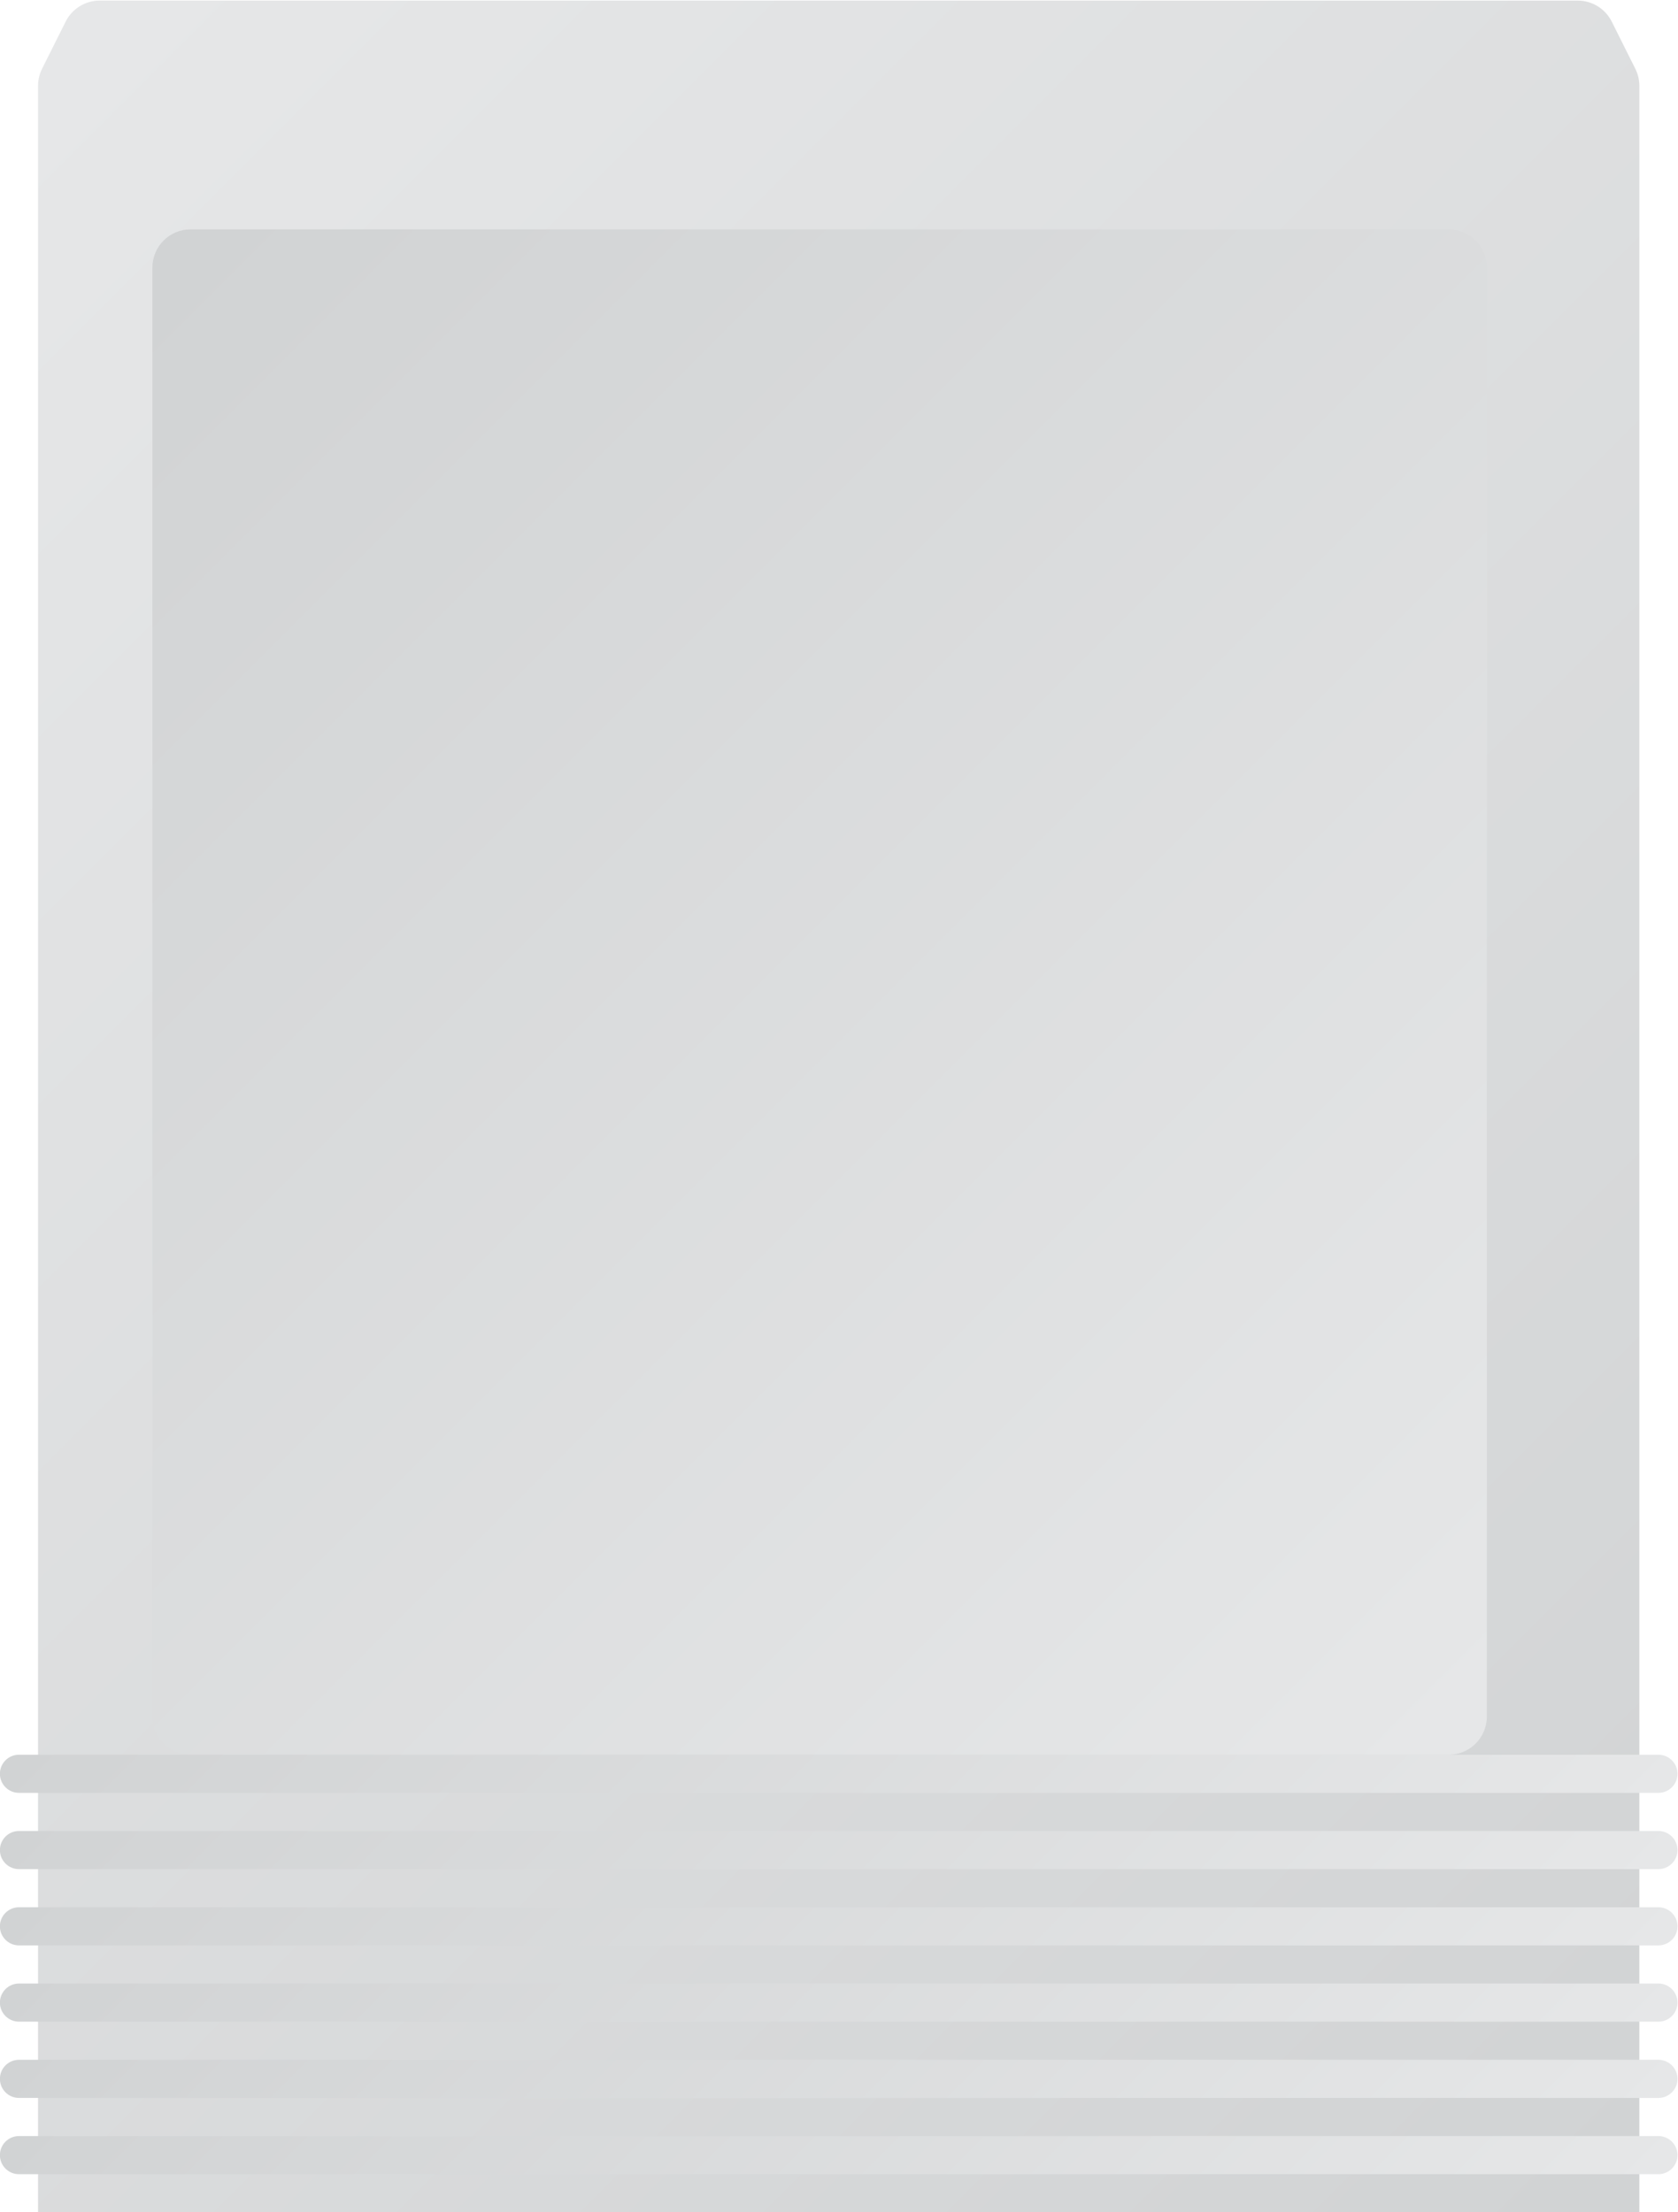 <?xml version="1.0" encoding="UTF-8" standalone="no"?>
<svg
   xmlns:dc="http://purl.org/dc/elements/1.1/"
   xmlns:cc="http://creativecommons.org/ns#"
   xmlns:rdf="http://www.w3.org/1999/02/22-rdf-syntax-ns#"
   xmlns:svg="http://www.w3.org/2000/svg"
   xmlns="http://www.w3.org/2000/svg"
   viewBox="0 0 234.667 309.333"
   height="309.333"
   width="234.667"
   xml:space="preserve"
   id="svg2"
   version="1.1"><defs
     id="defs6"><clipPath
       id="clipPath18"
       clipPathUnits="userSpaceOnUse"><path
         id="path16"
         d="m 50.472,244 c -1.515,0 -2.9,-0.856 -3.577,-2.21 v 0 l -2.473,-4.945 C 44.144,236.289 44,235.677 44,235.056 v 0 V 12 h 168 v 223.056 c 0,0.621 -0.145,1.233 -0.422,1.789 v 0 l -2.473,4.945 c -0.678,1.354 -2.062,2.21 -3.576,2.21 v 0 z" /></clipPath><linearGradient
       id="linearGradient28"
       spreadMethod="pad"
       gradientTransform="matrix(197.592,-197.592,-197.592,-197.592,29.204,224.389)"
       gradientUnits="userSpaceOnUse"
       y2="0"
       x2="1"
       y1="0"
       x1="0"><stop
         id="stop24"
         offset="0"
         style="stop-opacity:1;stop-color:#e6e7e8" /><stop
         id="stop26"
         offset="1"
         style="stop-opacity:1;stop-color:#d1d3d4" /></linearGradient><clipPath
       id="clipPath38"
       clipPathUnits="userSpaceOnUse"><path
         id="path36"
         d="m 60,220 c -2.209,0 -4,-1.791 -4,-4 v 0 -152 c 0,-2.209 1.791,-4 4,-4 v 0 h 132 c 2.209,0 4,1.791 4,4 v 0 152 c 0,2.209 -1.791,4 -4,4 v 0 z" /></clipPath><linearGradient
       id="linearGradient48"
       spreadMethod="pad"
       gradientTransform="matrix(-147.657,147.657,147.657,147.657,199.828,66.172)"
       gradientUnits="userSpaceOnUse"
       y2="0"
       x2="1"
       y1="0"
       x1="0"><stop
         id="stop44"
         offset="0"
         style="stop-opacity:1;stop-color:#e6e7e8" /><stop
         id="stop46"
         offset="1"
         style="stop-opacity:1;stop-color:#d1d3d4" /></linearGradient><clipPath
       id="clipPath58"
       clipPathUnits="userSpaceOnUse"><path
         id="path56"
         d="m 42,52 c -1.105,0 -2,-0.895 -2,-2 v 0 c 0,-1.105 0.895,-2 2,-2 v 0 h 172 c 1.104,0 2,0.895 2,2 v 0 c 0,1.105 -0.896,2 -2,2 v 0 z" /></clipPath><linearGradient
       id="linearGradient68"
       spreadMethod="pad"
       gradientTransform="matrix(-88.828,88.828,88.828,88.828,172.414,5.586)"
       gradientUnits="userSpaceOnUse"
       y2="0"
       x2="1"
       y1="0"
       x1="0"><stop
         id="stop64"
         offset="0"
         style="stop-opacity:1;stop-color:#e6e7e8" /><stop
         id="stop66"
         offset="1"
         style="stop-opacity:1;stop-color:#d1d3d4" /></linearGradient><clipPath
       id="clipPath78"
       clipPathUnits="userSpaceOnUse"><path
         id="path76"
         d="m 42,60 c -1.105,0 -2,-0.895 -2,-2 v 0 c 0,-1.105 0.895,-2 2,-2 v 0 h 172 c 1.104,0 2,0.895 2,2 v 0 c 0,1.105 -0.896,2 -2,2 v 0 z" /></clipPath><linearGradient
       id="linearGradient88"
       spreadMethod="pad"
       gradientTransform="matrix(-88.828,88.828,88.828,88.828,172.414,13.586)"
       gradientUnits="userSpaceOnUse"
       y2="0"
       x2="1"
       y1="0"
       x1="0"><stop
         id="stop84"
         offset="0"
         style="stop-opacity:1;stop-color:#e6e7e8" /><stop
         id="stop86"
         offset="1"
         style="stop-opacity:1;stop-color:#d1d3d4" /></linearGradient><clipPath
       id="clipPath98"
       clipPathUnits="userSpaceOnUse"><path
         id="path96"
         d="m 42,44 c -1.105,0 -2,-0.895 -2,-2 v 0 c 0,-1.105 0.895,-2 2,-2 v 0 h 172 c 1.104,0 2,0.895 2,2 v 0 c 0,1.105 -0.896,2 -2,2 v 0 z" /></clipPath><linearGradient
       id="linearGradient108"
       spreadMethod="pad"
       gradientTransform="matrix(-88.828,88.828,88.828,88.828,172.414,-2.414)"
       gradientUnits="userSpaceOnUse"
       y2="0"
       x2="1"
       y1="0"
       x1="0"><stop
         id="stop104"
         offset="0"
         style="stop-opacity:1;stop-color:#e6e7e8" /><stop
         id="stop106"
         offset="1"
         style="stop-opacity:1;stop-color:#d1d3d4" /></linearGradient><clipPath
       id="clipPath118"
       clipPathUnits="userSpaceOnUse"><path
         id="path116"
         d="m 42,36 c -1.105,0 -2,-0.895 -2,-2 v 0 c 0,-1.104 0.895,-2 2,-2 v 0 h 172 c 1.104,0 2,0.896 2,2 v 0 c 0,1.105 -0.896,2 -2,2 v 0 z" /></clipPath><linearGradient
       id="linearGradient128"
       spreadMethod="pad"
       gradientTransform="matrix(-88.828,88.828,88.828,88.828,172.414,-10.414)"
       gradientUnits="userSpaceOnUse"
       y2="0"
       x2="1"
       y1="0"
       x1="0"><stop
         id="stop124"
         offset="0"
         style="stop-opacity:1;stop-color:#e6e7e8" /><stop
         id="stop126"
         offset="1"
         style="stop-opacity:1;stop-color:#d1d3d4" /></linearGradient><clipPath
       id="clipPath138"
       clipPathUnits="userSpaceOnUse"><path
         id="path136"
         d="m 42,28 c -1.105,0 -2,-0.896 -2,-2 v 0 c 0,-1.104 0.895,-2 2,-2 v 0 h 172 c 1.104,0 2,0.896 2,2 v 0 c 0,1.104 -0.896,2 -2,2 v 0 z" /></clipPath><linearGradient
       id="linearGradient148"
       spreadMethod="pad"
       gradientTransform="matrix(-88.828,88.828,88.828,88.828,172.414,-18.414)"
       gradientUnits="userSpaceOnUse"
       y2="0"
       x2="1"
       y1="0"
       x1="0"><stop
         id="stop144"
         offset="0"
         style="stop-opacity:1;stop-color:#e6e7e8" /><stop
         id="stop146"
         offset="1"
         style="stop-opacity:1;stop-color:#d1d3d4" /></linearGradient><clipPath
       id="clipPath158"
       clipPathUnits="userSpaceOnUse"><path
         id="path156"
         d="m 42,20 c -1.105,0 -2,-0.896 -2,-2 v 0 c 0,-1.104 0.895,-2 2,-2 v 0 h 172 c 1.104,0 2,0.896 2,2 v 0 c 0,1.104 -0.896,2 -2,2 v 0 z" /></clipPath><linearGradient
       id="linearGradient168"
       spreadMethod="pad"
       gradientTransform="matrix(-88.828,88.828,88.828,88.828,172.414,-26.414)"
       gradientUnits="userSpaceOnUse"
       y2="0"
       x2="1"
       y1="0"
       x1="0"><stop
         id="stop164"
         offset="0"
         style="stop-opacity:1;stop-color:#e6e7e8" /><stop
         id="stop166"
         offset="1"
         style="stop-opacity:1;stop-color:#d1d3d4" /></linearGradient></defs><g
     transform="matrix(1.333,0,0,-1.333,-53.333,325.333)"
     id="g10"><g
       id="g12"><g
         clip-path="url(#clipPath18)"
         id="g14"><g
           id="g20"><g
             id="g22"><path
               id="path30"
               style="fill:url(#linearGradient28);stroke:none"
               d="m 50.472,244 c -1.515,0 -2.9,-0.856 -3.577,-2.21 v 0 l -2.473,-4.945 C 44.144,236.289 44,235.677 44,235.056 v 0 V 12 h 168 v 223.056 c 0,0.621 -0.145,1.233 -0.422,1.789 v 0 l -2.473,4.945 c -0.678,1.354 -2.062,2.21 -3.576,2.21 v 0 z" /></g></g></g></g><g
       id="g32"><g
         clip-path="url(#clipPath38)"
         id="g34"><g
           id="g40"><g
             id="g42"><path
               id="path50"
               style="fill:url(#linearGradient48);stroke:none"
               d="m 60,220 c -2.209,0 -4,-1.791 -4,-4 v 0 -152 c 0,-2.209 1.791,-4 4,-4 v 0 h 132 c 2.209,0 4,1.791 4,4 v 0 152 c 0,2.209 -1.791,4 -4,4 v 0 z" /></g></g></g></g><g
       id="g52"><g
         clip-path="url(#clipPath58)"
         id="g54"><g
           id="g60"><g
             id="g62"><path
               id="path70"
               style="fill:url(#linearGradient68);stroke:none"
               d="m 42,52 c -1.105,0 -2,-0.895 -2,-2 v 0 c 0,-1.105 0.895,-2 2,-2 v 0 h 172 c 1.104,0 2,0.895 2,2 v 0 c 0,1.105 -0.896,2 -2,2 v 0 z" /></g></g></g></g><g
       id="g72"><g
         clip-path="url(#clipPath78)"
         id="g74"><g
           id="g80"><g
             id="g82"><path
               id="path90"
               style="fill:url(#linearGradient88);stroke:none"
               d="m 42,60 c -1.105,0 -2,-0.895 -2,-2 v 0 c 0,-1.105 0.895,-2 2,-2 v 0 h 172 c 1.104,0 2,0.895 2,2 v 0 c 0,1.105 -0.896,2 -2,2 v 0 z" /></g></g></g></g><g
       id="g92"><g
         clip-path="url(#clipPath98)"
         id="g94"><g
           id="g100"><g
             id="g102"><path
               id="path110"
               style="fill:url(#linearGradient108);stroke:none"
               d="m 42,44 c -1.105,0 -2,-0.895 -2,-2 v 0 c 0,-1.105 0.895,-2 2,-2 v 0 h 172 c 1.104,0 2,0.895 2,2 v 0 c 0,1.105 -0.896,2 -2,2 v 0 z" /></g></g></g></g><g
       id="g112"><g
         clip-path="url(#clipPath118)"
         id="g114"><g
           id="g120"><g
             id="g122"><path
               id="path130"
               style="fill:url(#linearGradient128);stroke:none"
               d="m 42,36 c -1.105,0 -2,-0.895 -2,-2 v 0 c 0,-1.104 0.895,-2 2,-2 v 0 h 172 c 1.104,0 2,0.896 2,2 v 0 c 0,1.105 -0.896,2 -2,2 v 0 z" /></g></g></g></g><g
       id="g132"><g
         clip-path="url(#clipPath138)"
         id="g134"><g
           id="g140"><g
             id="g142"><path
               id="path150"
               style="fill:url(#linearGradient148);stroke:none"
               d="m 42,28 c -1.105,0 -2,-0.896 -2,-2 v 0 c 0,-1.104 0.895,-2 2,-2 v 0 h 172 c 1.104,0 2,0.896 2,2 v 0 c 0,1.104 -0.896,2 -2,2 v 0 z" /></g></g></g></g><g
       id="g152"><g
         clip-path="url(#clipPath158)"
         id="g154"><g
           id="g160"><g
             id="g162"><path
               id="path170"
               style="fill:url(#linearGradient168);stroke:none"
               d="m 42,20 c -1.105,0 -2,-0.896 -2,-2 v 0 c 0,-1.104 0.895,-2 2,-2 v 0 h 172 c 1.104,0 2,0.896 2,2 v 0 c 0,1.104 -0.896,2 -2,2 v 0 z" /></g></g></g></g></g></svg>